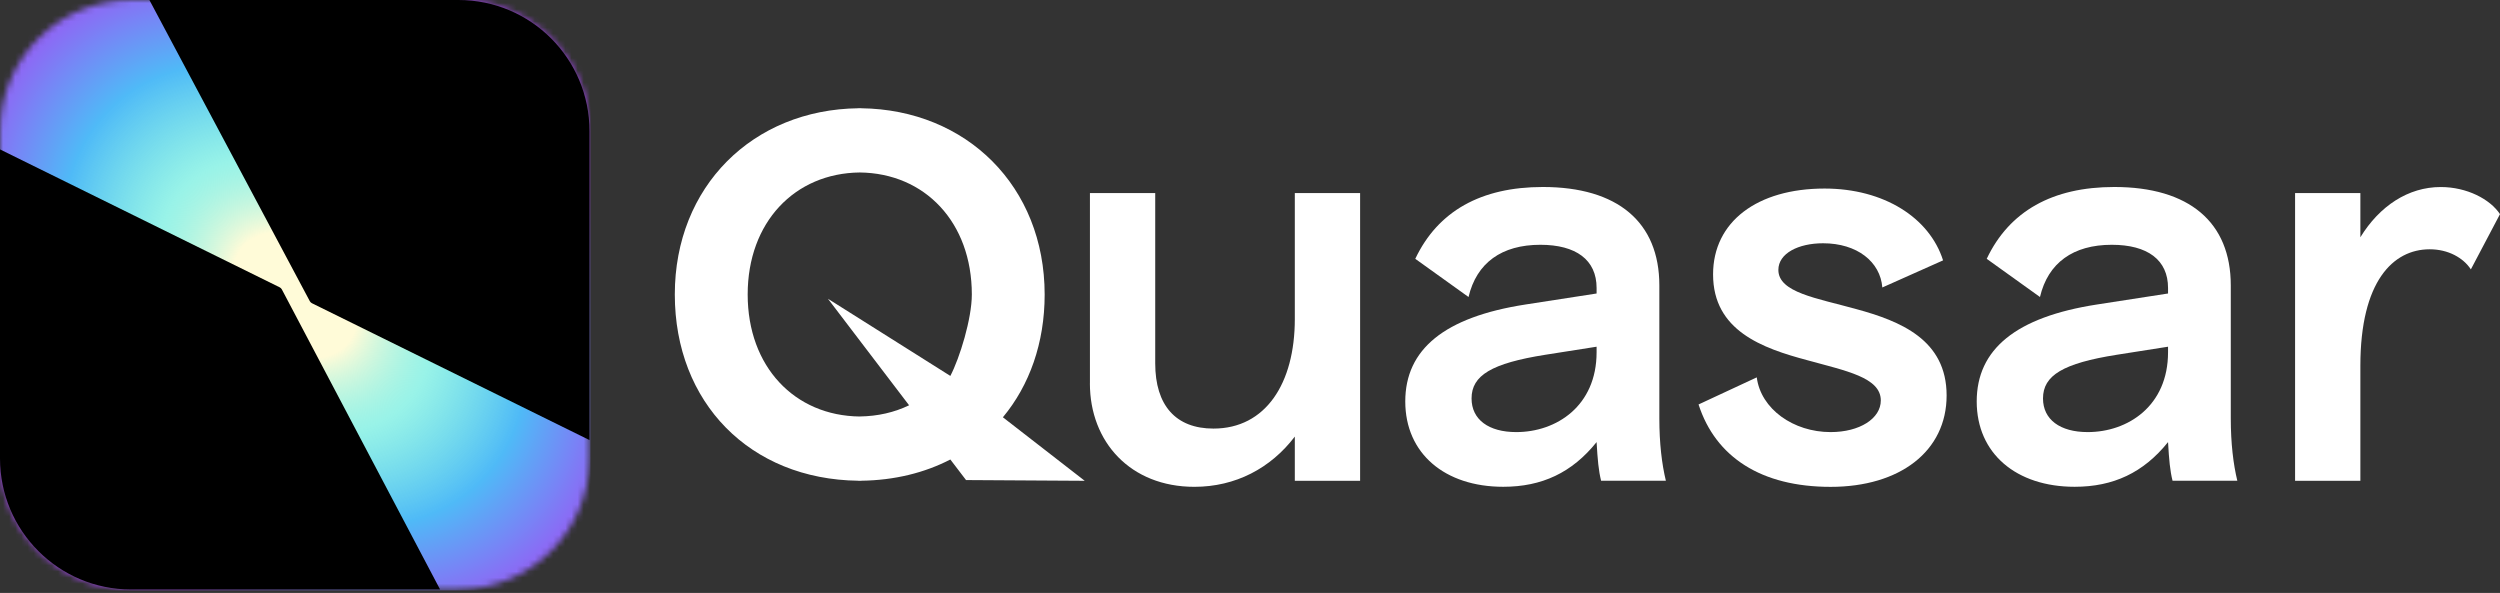 <svg width="409" height="97" viewBox="0 0 409 97" fill="none" xmlns="http://www.w3.org/2000/svg">
<rect x="0" y="0" width="409" height="97" fill="#333333" stroke="none"/>
<mask id="mask0_2_60" style="mask-type:alpha" maskUnits="userSpaceOnUse" x="0" y="0" width="97" height="97">
<path d="M75 0H21.439C9.599 0 0 9.599 0 21.439V75C0 86.841 9.599 96.439 21.439 96.439H75C86.841 96.439 96.439 86.841 96.439 75V21.439C96.439 9.599 86.841 0 75 0Z" fill="white"/>
</mask>
<g mask="url(#mask0_2_60)">
<path d="M-0.1 10.459C-0.1 4.627 4.627 -0.1 10.459 -0.1H85.915C91.746 -0.1 96.473 4.627 96.473 10.459V85.915C96.473 91.746 91.746 96.473 85.915 96.473H10.459C4.627 96.473 -0.1 91.746 -0.1 85.915V10.459Z" fill="white"/>
<path d="M0 0H96.594V96.594H0V0Z" fill="url(#paint0_diamond_2_60)"/>
</g>
<g clip-path="url(#clip0_2_60)">
<path d="M45.754 47.004L0 24.441V75C0 86.841 9.599 96.439 21.439 96.439H71.999L46.111 47.351C46.032 47.2 45.907 47.078 45.754 47.003V47.004Z" fill="black"/>
<path d="M75 0H24.44L50.681 49.264C50.76 49.413 50.885 49.533 51.036 49.609L96.44 71.999V21.439C96.439 9.599 86.841 0 75 0Z" fill="black"/>
</g>
<path d="M178.313 62.721V31.582H188.994V59.434C188.994 66.334 192.365 70.116 198.522 70.116C207.065 70.116 211.832 62.721 211.832 52.203V31.582H222.513V78.659H211.832V71.427C207.886 76.605 202.135 79.644 195.398 79.644C184.965 79.644 178.307 72.333 178.307 62.721H178.313Z" fill="white"/>
<path d="M229.902 65.682C229.902 57.139 236.312 51.877 249.537 49.822L261.203 48.016V47.11C261.203 42.506 257.832 40.047 252.002 40.047C245.677 40.047 241.568 43.001 240.251 48.59L231.539 42.343C235.237 34.537 242.299 30.592 252.407 30.592C264.647 30.592 271.468 36.343 271.468 46.693V68.467C271.468 72.49 271.879 75.946 272.538 78.653H261.941C261.53 77.01 261.367 75.203 261.203 72.327C257.18 77.336 252.25 79.638 245.924 79.638C236.397 79.638 229.902 74.218 229.902 65.669V65.682ZM261.203 57.628V56.722L252.824 58.039C244.033 59.434 240.747 61.41 240.747 65.186C240.747 68.636 243.538 70.69 248.057 70.69C254.63 70.69 261.203 66.419 261.203 57.628Z" fill="white"/>
<path d="M277.879 66.171L287.407 61.736C288.065 66.914 293.406 70.69 299.484 70.69C304.251 70.69 307.7 68.473 307.7 65.512C307.7 61.736 301.949 60.667 295.708 58.939C288.313 56.97 280.259 54.094 280.259 44.892C280.259 36.265 287.491 30.846 298.499 30.846C308.196 30.846 315.669 35.612 317.886 42.597L307.948 47.031C307.622 42.838 303.84 39.799 298.251 39.799C294.228 39.799 290.941 41.443 290.941 44.155C290.941 47.853 297.182 48.759 303.677 50.565C310.908 52.535 318.466 55.574 318.466 64.697C318.466 73.82 310.824 79.65 299.49 79.65C288.156 79.65 280.676 74.804 277.885 66.177L277.879 66.171Z" fill="white"/>
<path d="M323.39 65.682C323.39 57.139 329.8 51.877 343.025 49.822L354.692 48.016V47.11C354.692 42.506 351.321 40.047 345.49 40.047C339.165 40.047 335.057 43.001 333.739 48.59L325.027 42.343C328.725 34.537 335.788 30.592 345.895 30.592C358.135 30.592 364.956 36.343 364.956 46.693V68.467C364.956 72.49 365.367 75.946 366.026 78.653H355.429C355.018 77.01 354.855 75.203 354.692 72.327C350.668 77.336 345.738 79.638 339.412 79.638C329.885 79.638 323.39 74.218 323.39 65.669V65.682ZM354.692 57.628V56.722L346.312 58.039C337.521 59.434 334.235 61.41 334.235 65.186C334.235 68.636 337.026 70.69 341.545 70.69C348.118 70.69 354.692 66.419 354.692 57.628Z" fill="white"/>
<path d="M386.157 78.659H375.475V31.582H386.157V38.814C389.28 33.721 393.962 30.598 399.303 30.598C403.575 30.598 407.357 32.567 409 35.032L404.233 44.071C403.001 42.179 400.536 40.784 397.497 40.784C391.497 40.784 386.157 46.04 386.157 59.845V78.659Z" fill="white"/>
<path d="M158.044 78.538L177.461 78.659L164.073 68.267C168.417 63.041 170.906 56.124 170.906 48.179C170.9 30.507 158.146 17.928 140.879 17.711V17.699C140.801 17.699 140.728 17.699 140.65 17.699C140.571 17.699 140.499 17.699 140.42 17.699V17.711C123.153 17.928 110.399 30.507 110.399 48.179C110.399 65.851 122.676 78.435 140.42 78.647V78.659C140.499 78.659 140.571 78.659 140.65 78.659C140.728 78.659 140.801 78.659 140.879 78.659V78.647C146.323 78.58 151.259 77.354 155.476 75.173L158.044 78.538ZM140.656 68.14C130.01 68.026 122.32 60.008 122.32 48.179C122.32 36.349 130.017 28.332 140.656 28.217C151.301 28.332 158.992 36.349 158.992 48.179C158.992 52.124 157.017 58.558 155.476 61.501L135.448 48.874L148.727 66.304C146.329 67.464 143.604 68.098 140.65 68.134L140.656 68.14Z" fill="white"/>
<defs>
<radialGradient id="paint0_diamond_2_60" cx="0" cy="0" r="1" gradientUnits="userSpaceOnUse" gradientTransform="translate(48.297 48.297) rotate(-135) scale(81.963 61.813)">
<stop offset="0.141" stop-color="#FFFBD8"/>
<stop offset="0.307" stop-color="#5FECDB" stop-opacity="0.64"/>
<stop offset="0.521" stop-color="#4FBAF7"/>
<stop offset="0.792" stop-color="#A745F4"/>
</radialGradient>
<clipPath id="clip0_2_60">
<rect width="96.439" height="96.439" fill="white"/>
</clipPath>
</defs>
</svg>
